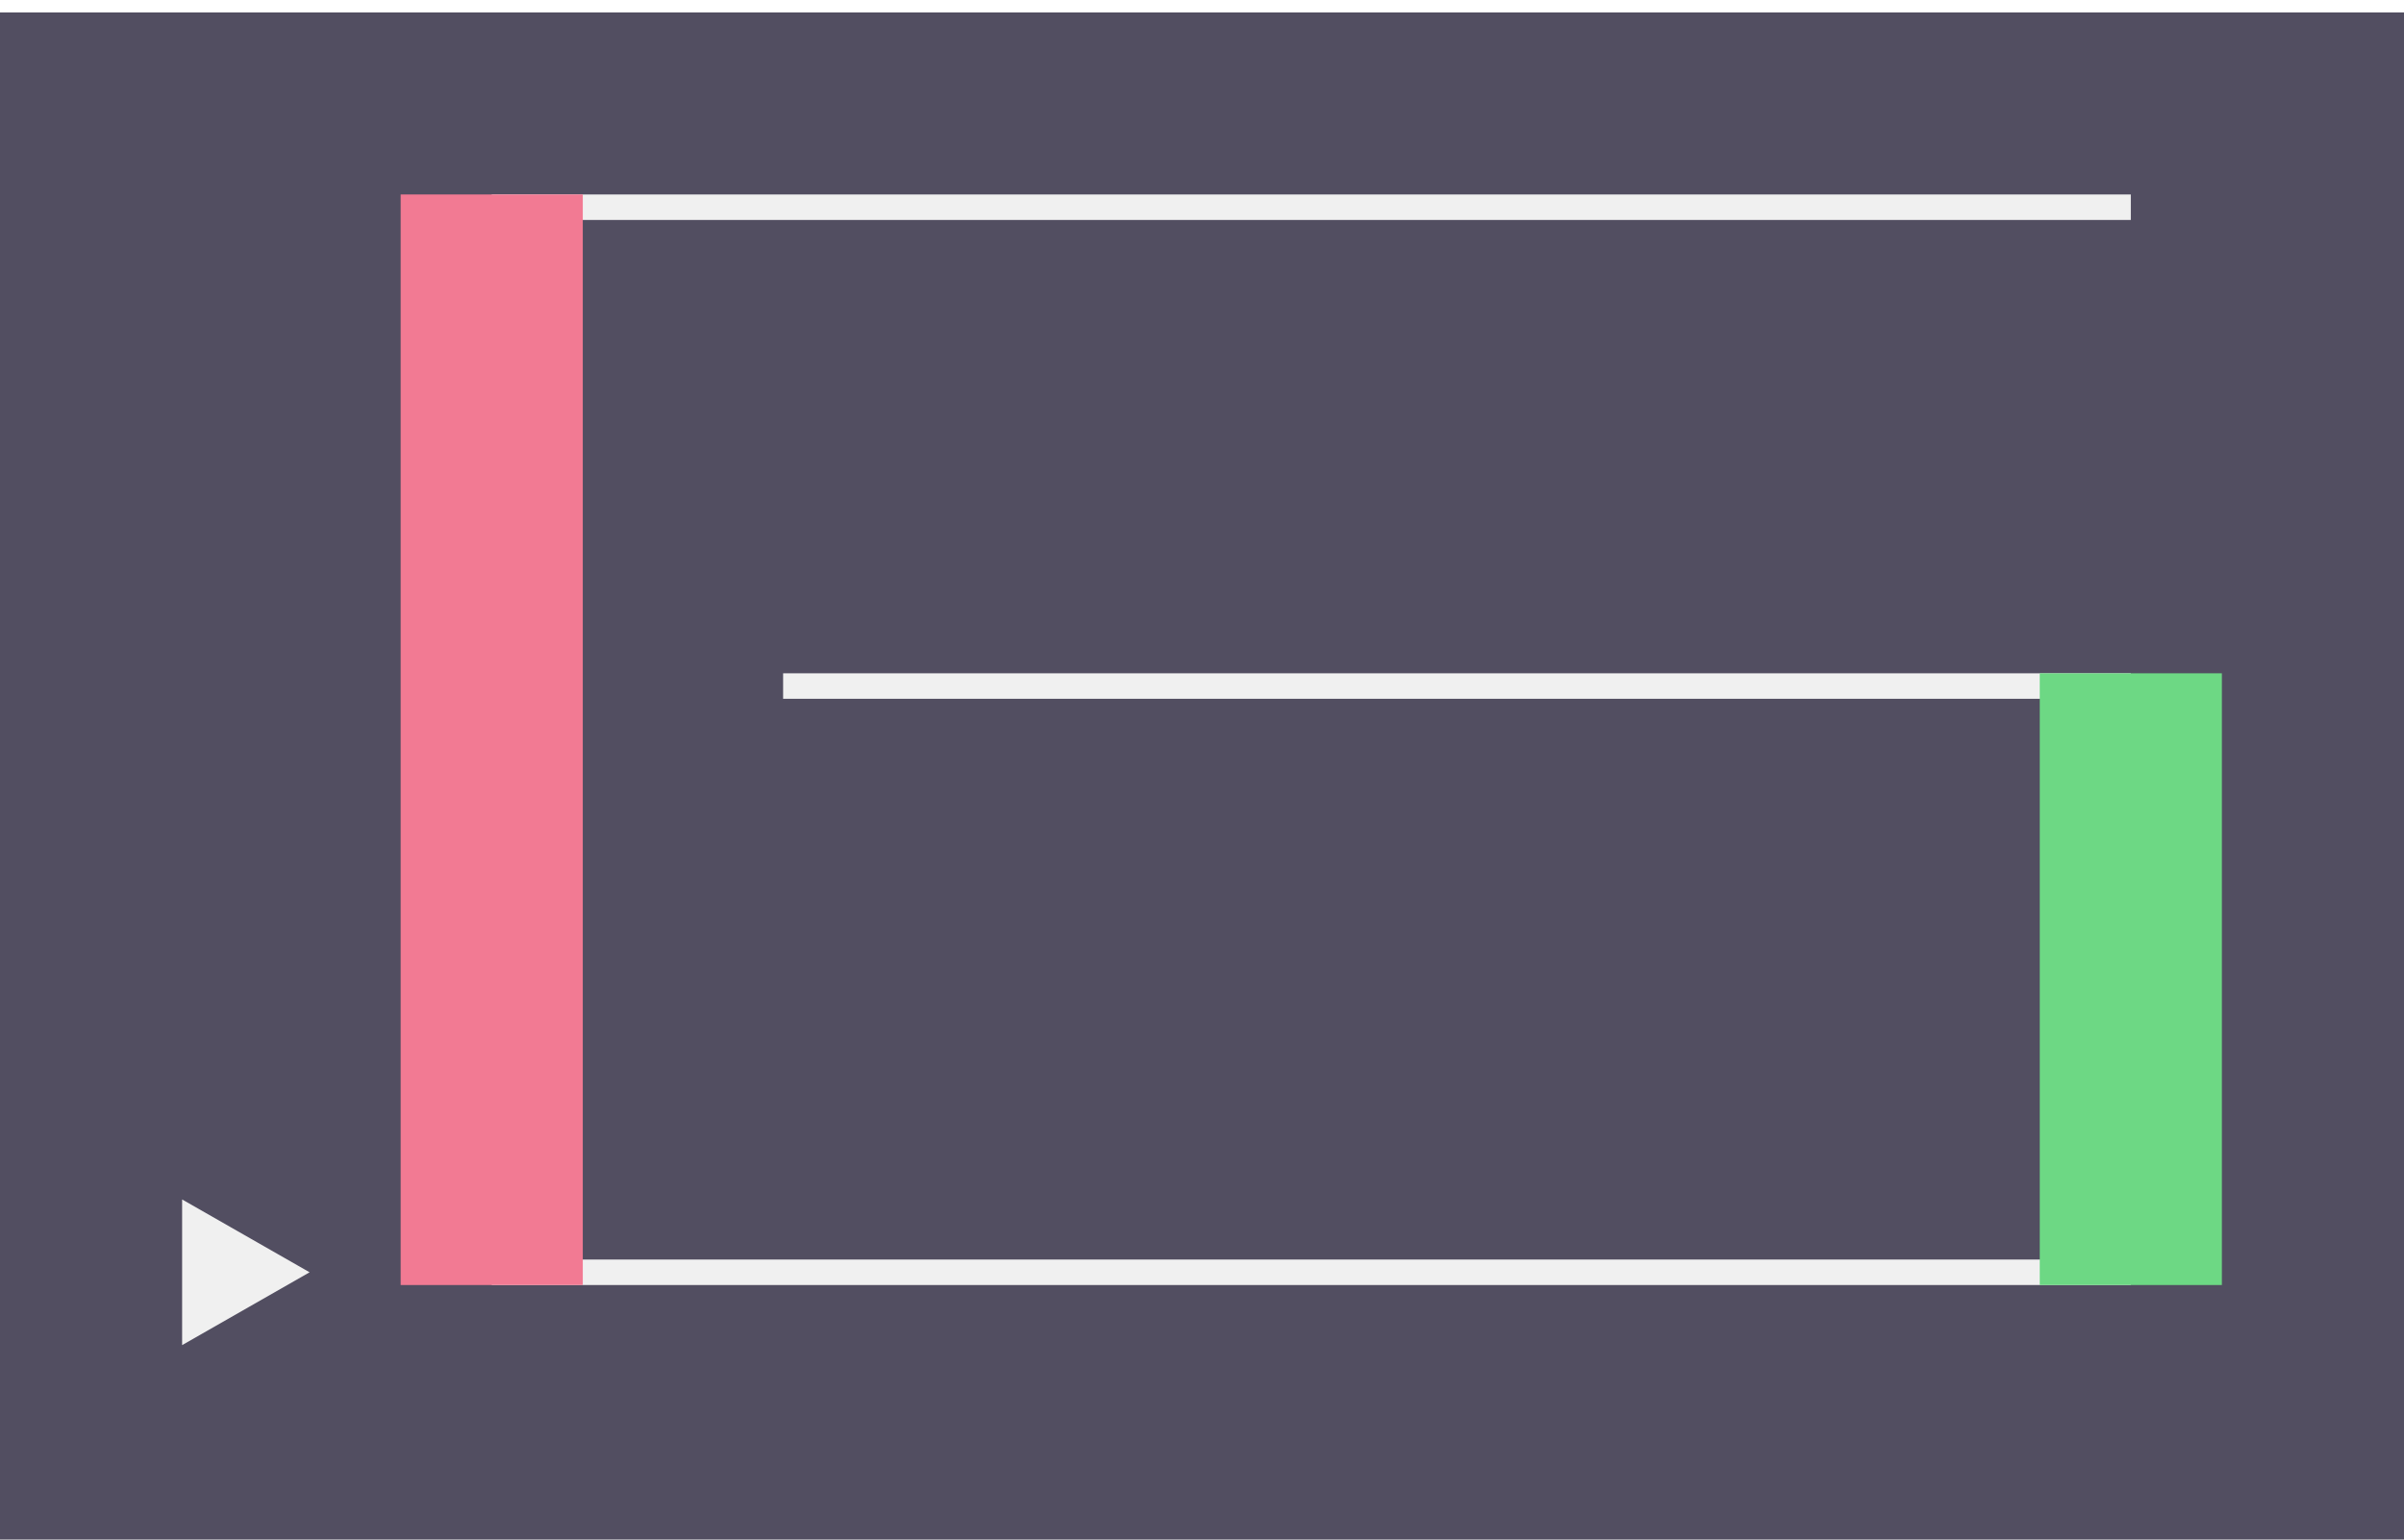<svg width="64" height="41" viewBox="0 0 1.32 0.832" xmlns="http://www.w3.org/2000/svg"> <rect width="100%" height="100%" fill="#524E61" /> <polygon points="0.27,0.114,1.17,0.114,1.17,0.1,0.27,0.1" fill="#F0F0F0" /><polygon points="0.43,0.377,1.17,0.377,1.17,0.363,0.43,0.363" fill="#F0F0F0" /><polygon points="0.27,0.699,1.17,0.699,1.17,0.685,0.27,0.685" fill="#F0F0F0" /><polygon points="0.22,0.699,0.22,0.1,0.32,0.1,0.32,0.699" fill="#F27A93" /><polygon points="1.22,0.699,1.22,0.363,1.12,0.363,1.12,0.699" fill="#6DD884" /><polygon points="0.17,0.692,0.1,0.652,0.1,0.732" fill="#F0F0F0" /> </svg>